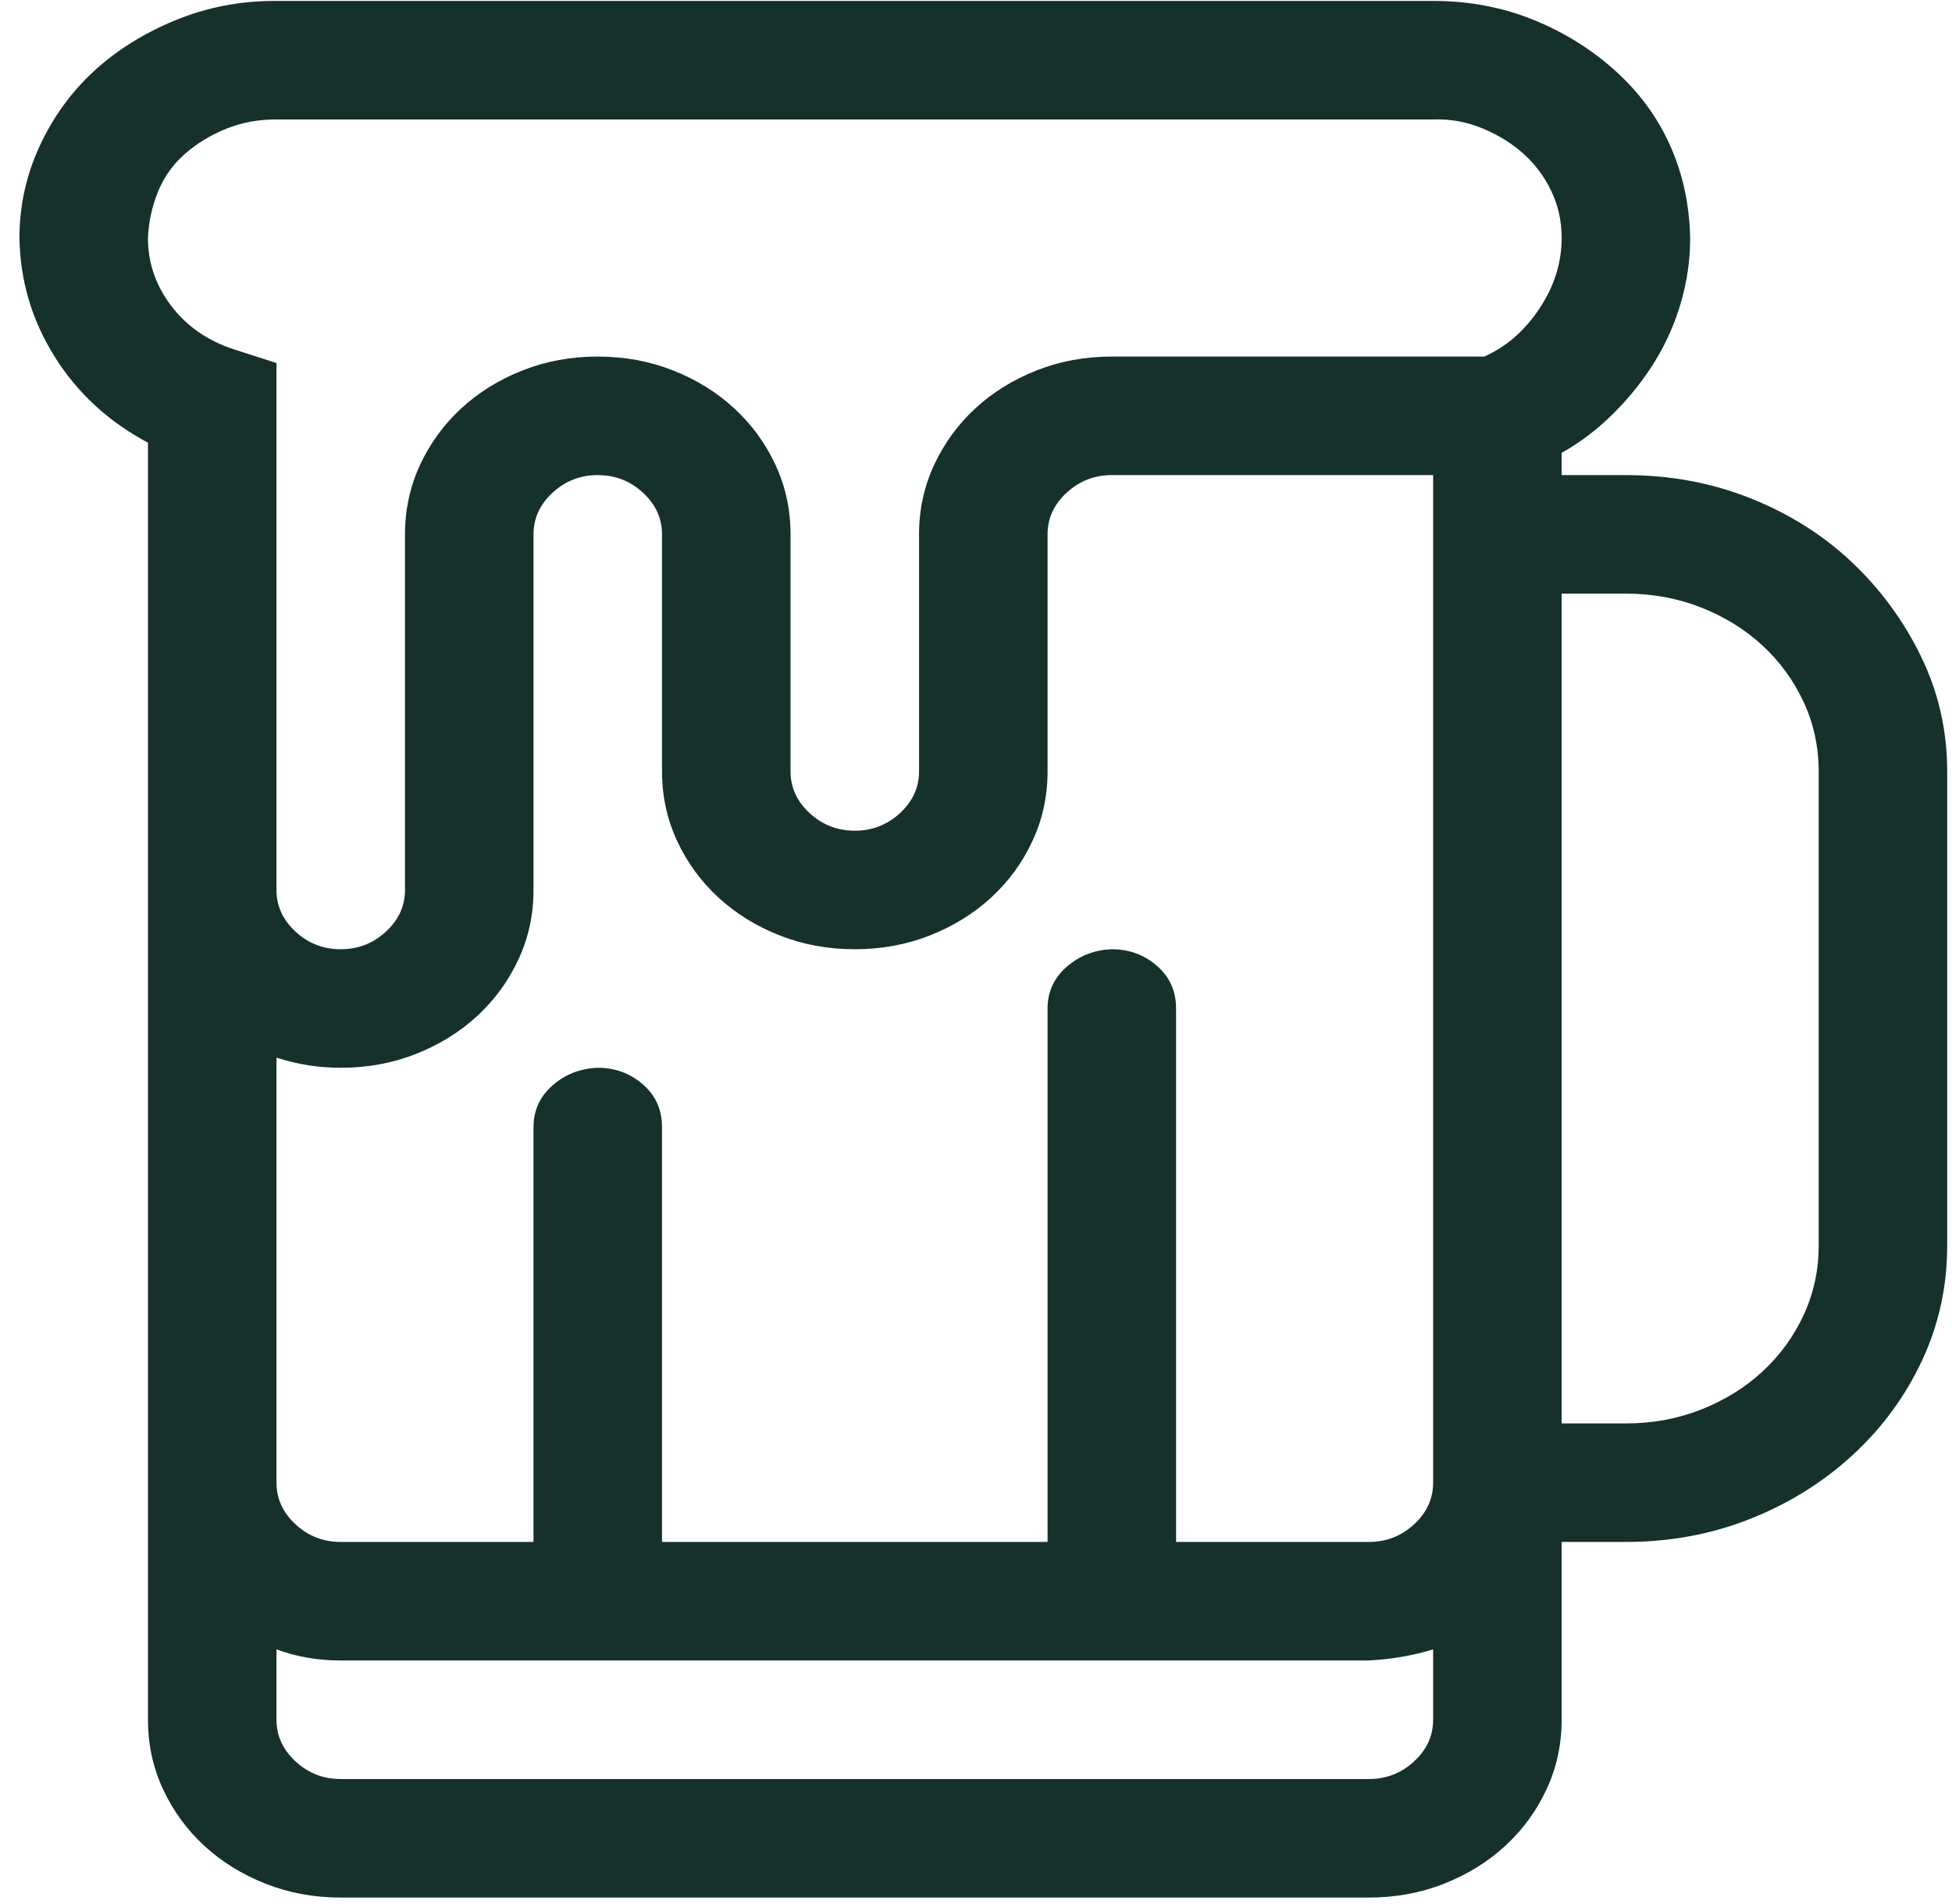 <svg width="80" height="78" viewBox="0 0 80 78" fill="none" xmlns="http://www.w3.org/2000/svg">
<path d="M66.635 19.467C68.446 19.467 70.147 19.783 71.738 20.415C73.329 21.048 74.714 21.921 75.894 23.034C77.073 24.147 78.02 25.437 78.733 26.904C79.446 28.371 79.803 29.94 79.803 31.609V51.038C79.803 52.708 79.46 54.276 78.774 55.743C78.088 57.211 77.142 58.501 75.935 59.614C74.728 60.727 73.329 61.6 71.738 62.232C70.147 62.865 68.446 63.181 66.635 63.181H64.002V70.466C64.002 71.478 63.796 72.427 63.385 73.312C62.973 74.198 62.411 74.969 61.697 75.627C60.984 76.285 60.147 76.803 59.187 77.183C58.227 77.562 57.198 77.752 56.101 77.752H13.964C12.867 77.752 11.838 77.562 10.878 77.183C9.918 76.803 9.082 76.285 8.368 75.627C7.655 74.969 7.093 74.198 6.681 73.312C6.27 72.427 6.064 71.478 6.064 70.466V18.139C4.445 17.278 3.17 16.102 2.237 14.61C1.304 13.117 0.824 11.498 0.797 9.752C0.797 8.437 1.071 7.185 1.62 5.996C2.169 4.807 2.909 3.782 3.842 2.922C4.775 2.062 5.886 1.366 7.175 0.835C8.464 0.304 9.822 0.038 11.249 0.038H58.735C60.189 0.038 61.547 0.291 62.808 0.797C64.07 1.303 65.195 1.999 66.183 2.884C67.17 3.769 67.925 4.794 68.446 5.958C68.967 7.121 69.241 8.386 69.269 9.752C69.269 10.638 69.145 11.511 68.898 12.371C68.651 13.231 68.295 14.04 67.829 14.799C67.362 15.558 66.8 16.267 66.141 16.924C65.483 17.582 64.77 18.126 64.002 18.556V19.467H66.635ZM11.29 4.895C10.577 4.895 9.905 5.022 9.274 5.275C8.643 5.528 8.08 5.869 7.586 6.299C7.093 6.729 6.722 7.248 6.475 7.855C6.229 8.462 6.091 9.095 6.064 9.752C6.064 10.764 6.379 11.688 7.01 12.522C7.641 13.357 8.492 13.952 9.562 14.306L11.331 14.875V36.467C11.331 37.124 11.592 37.694 12.113 38.174C12.634 38.655 13.251 38.895 13.964 38.895C14.678 38.895 15.295 38.655 15.816 38.174C16.337 37.694 16.598 37.124 16.598 36.467V21.895C16.598 20.883 16.804 19.935 17.215 19.049C17.627 18.164 18.189 17.392 18.902 16.735C19.616 16.077 20.452 15.558 21.413 15.179C22.373 14.799 23.401 14.61 24.499 14.61C25.596 14.61 26.625 14.799 27.585 15.179C28.545 15.558 29.382 16.077 30.095 16.735C30.808 17.392 31.371 18.164 31.782 19.049C32.194 19.935 32.399 20.883 32.399 21.895V31.609C32.399 32.267 32.66 32.836 33.181 33.317C33.702 33.798 34.32 34.038 35.033 34.038C35.746 34.038 36.363 33.798 36.885 33.317C37.406 32.836 37.666 32.267 37.666 31.609V21.895C37.666 20.883 37.872 19.935 38.284 19.049C38.695 18.164 39.258 17.392 39.971 16.735C40.684 16.077 41.521 15.558 42.481 15.179C43.441 14.799 44.47 14.61 45.567 14.61H60.833C61.739 14.205 62.493 13.547 63.096 12.636C63.7 11.726 64.002 10.764 64.002 9.752C64.002 9.069 63.864 8.437 63.59 7.855C63.316 7.273 62.946 6.767 62.479 6.337C62.013 5.907 61.45 5.553 60.792 5.275C60.134 4.996 59.448 4.87 58.735 4.895H11.29ZM58.735 70.466V67.583C58.323 67.709 57.898 67.81 57.459 67.886C57.02 67.962 56.568 68.013 56.101 68.038H13.964C13.498 68.038 13.046 68 12.607 67.924C12.168 67.848 11.742 67.734 11.331 67.583V70.466C11.331 71.124 11.592 71.693 12.113 72.174C12.634 72.655 13.251 72.895 13.964 72.895H56.101C56.814 72.895 57.432 72.655 57.953 72.174C58.474 71.693 58.735 71.124 58.735 70.466ZM56.101 63.181C56.814 63.181 57.432 62.941 57.953 62.46C58.474 61.979 58.735 61.41 58.735 60.752V19.467H45.567C44.854 19.467 44.236 19.707 43.715 20.188C43.194 20.668 42.933 21.237 42.933 21.895V31.609C42.933 32.621 42.728 33.57 42.316 34.455C41.905 35.341 41.342 36.112 40.629 36.77C39.916 37.428 39.079 37.947 38.119 38.326C37.159 38.705 36.13 38.895 35.033 38.895C33.935 38.895 32.907 38.705 31.947 38.326C30.986 37.947 30.15 37.428 29.437 36.77C28.723 36.112 28.161 35.341 27.75 34.455C27.338 33.57 27.132 32.621 27.132 31.609V21.895C27.132 21.237 26.872 20.668 26.35 20.188C25.829 19.707 25.212 19.467 24.499 19.467C23.785 19.467 23.168 19.707 22.647 20.188C22.126 20.668 21.865 21.237 21.865 21.895V36.467C21.865 37.478 21.659 38.427 21.248 39.313C20.836 40.198 20.274 40.969 19.561 41.627C18.848 42.285 18.011 42.804 17.051 43.183C16.091 43.562 15.062 43.752 13.964 43.752C13.059 43.752 12.181 43.613 11.331 43.335V60.752C11.331 61.41 11.592 61.979 12.113 62.46C12.634 62.941 13.251 63.181 13.964 63.181H21.865V46.181C21.865 45.498 22.126 44.929 22.647 44.473C23.168 44.018 23.785 43.778 24.499 43.752C25.212 43.752 25.829 43.98 26.35 44.435C26.872 44.891 27.132 45.472 27.132 46.181V63.181H42.933V41.324C42.933 40.641 43.194 40.072 43.715 39.616C44.236 39.161 44.854 38.92 45.567 38.895C46.28 38.895 46.897 39.123 47.419 39.578C47.94 40.033 48.2 40.615 48.2 41.324V63.181H56.101ZM74.536 51.038V31.609C74.536 30.598 74.33 29.649 73.919 28.764C73.507 27.878 72.945 27.107 72.231 26.449C71.518 25.791 70.682 25.272 69.721 24.893C68.761 24.514 67.733 24.324 66.635 24.324H64.002V58.324H66.635C67.733 58.324 68.761 58.134 69.721 57.755C70.682 57.375 71.518 56.856 72.231 56.199C72.945 55.541 73.507 54.769 73.919 53.884C74.33 52.998 74.536 52.05 74.536 51.038Z" fill="#16312B"/>
</svg>
